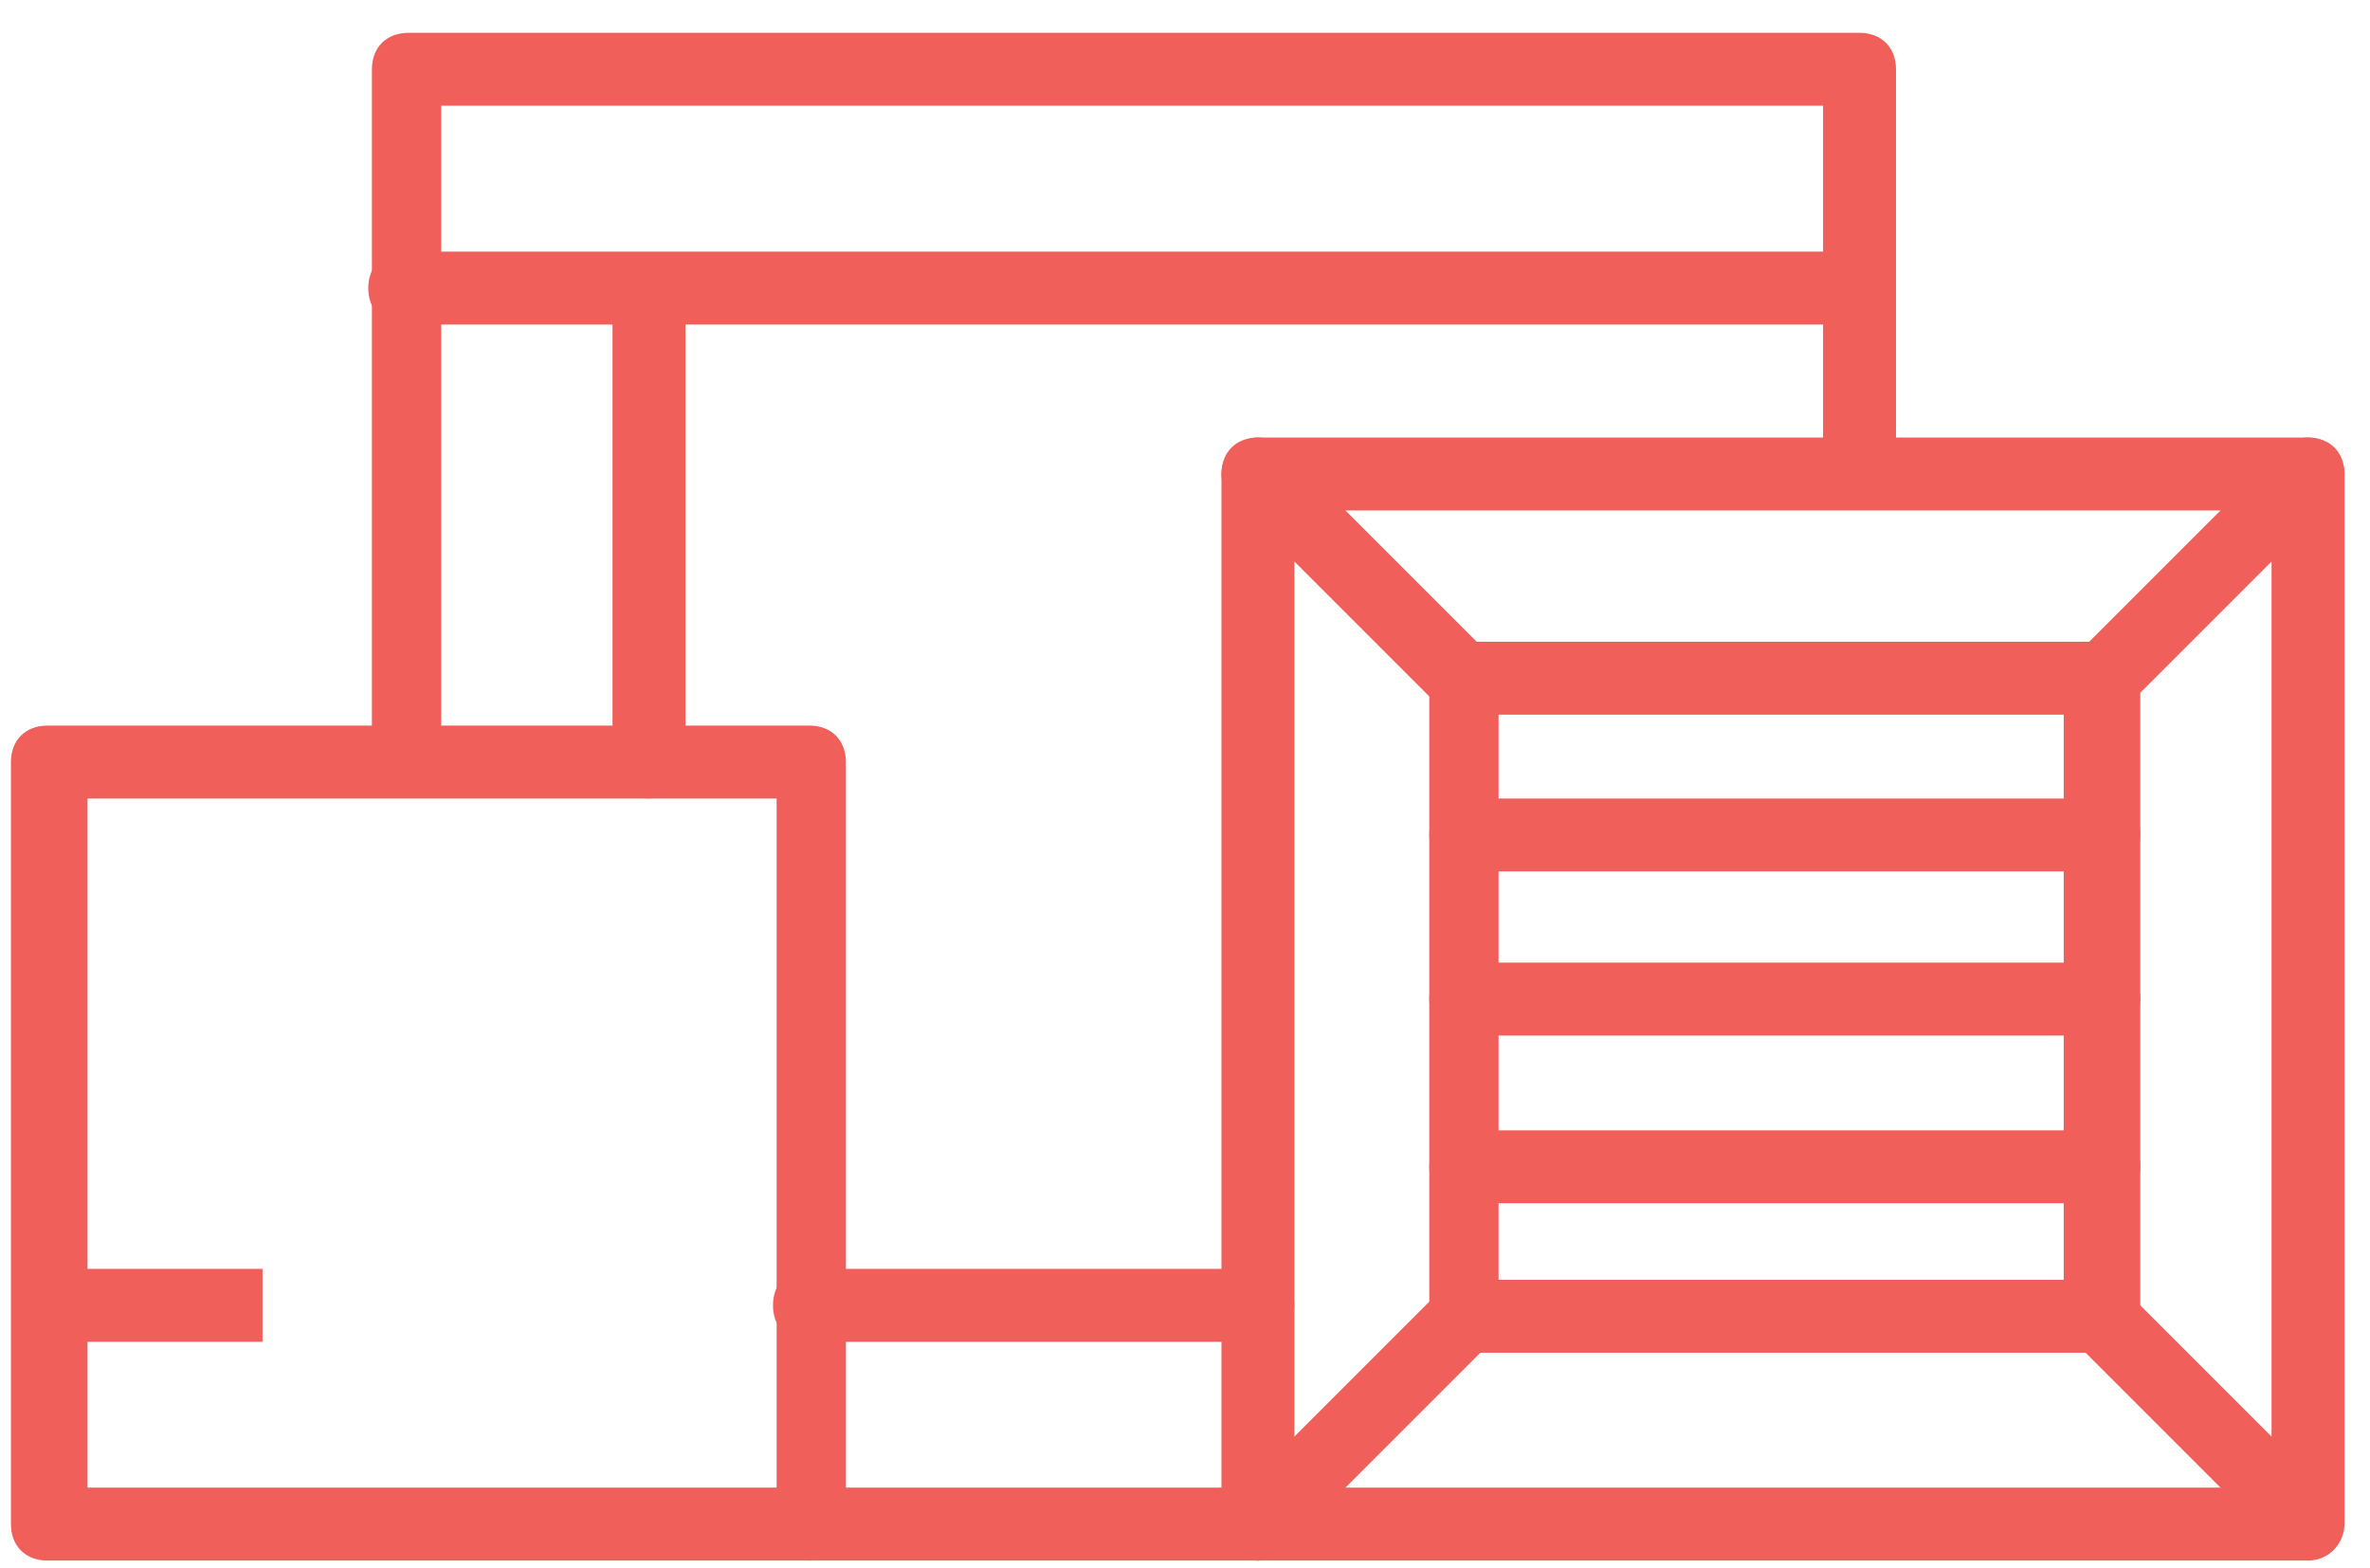 <?xml version="1.0" encoding="UTF-8" standalone="no"?>
<svg width="65px" height="43px" viewBox="0 0 65 43" version="1.1" xmlns="http://www.w3.org/2000/svg" xmlns:xlink="http://www.w3.org/1999/xlink">
    <!-- Generator: Sketch 39.1 (31720) - http://www.bohemiancoding.com/sketch -->
    <title>Group 30</title>
    <desc>Created with Sketch.</desc>
    <defs></defs>
    <g id="-" stroke="none" stroke-width="1" fill="none" fill-rule="evenodd">
        <g id="Injiniring_Open" transform="translate(-507, -1459)" fill="#F05F5A">
            <g id="PROECTIROVANIE" transform="translate(0, 1223)">
                <g id="Group-26" transform="translate(207, 219)">
                    <g id="Group-6">
                        <g id="Group-5" transform="translate(298, 17)">
                            <g id="Group-30" transform="translate(2, 0)">
                                <path d="M11.2,21.1 C10.6,21.1 10.2,20.7 10.2,20.1 L10.2,1.9 C10.2,1.3 10.6,0.9 11.2,0.9 L51,0.9 C51.6,0.9 52,1.3 52,1.9 L52,12.2 C52,12.8 51.6,13.2 51,13.2 C50.4,13.2 50,12.8 50,12.2 L50,2.9 L12.1,2.9 L12.1,20.1 C12.2,20.7 11.7,21.1 11.2,21.1 L11.2,21.1 Z" id="Shape"></path>
                                <path d="M22.2,42.8 L1.3,42.8 C0.7,42.8 0.3,42.4 0.3,41.8 L0.3,20.9 C0.3,20.3 0.7,19.9 1.3,19.9 L22.2,19.9 C22.8,19.9 23.2,20.3 23.2,20.9 L23.2,41.8 C23.2,42.3 22.8,42.8 22.2,42.8 L22.2,42.8 Z M2.4,40.8 L21.3,40.8 L21.3,21.9 L2.4,21.9 L2.4,40.8 L2.4,40.8 Z" id="Shape"></path>
                                <path d="M63.3,42.8 L34.5,42.8 C33.9,42.8 33.5,42.4 33.5,41.8 L33.5,13 C33.5,12.4 33.9,12 34.5,12 L63.3,12 C63.9,12 64.3,12.4 64.3,13 L64.3,41.8 C64.3,42.3 63.9,42.8 63.3,42.8 L63.3,42.8 Z M35.5,40.8 L62.3,40.8 L62.3,14 L35.5,14 L35.5,40.8 L35.5,40.8 Z" id="Shape"></path>
                                <path d="M34.5,42.8 L22.2,42.8 C21.6,42.8 21.2,42.4 21.2,41.8 C21.2,41.2 21.6,40.8 22.2,40.8 L34.5,40.8 C35.1,40.8 35.5,41.2 35.5,41.8 C35.5,42.4 35,42.8 34.5,42.8 L34.5,42.8 Z" id="Shape"></path>
                                <path d="M34.5,36.8 L22.2,36.8 C21.6,36.8 21.2,36.4 21.2,35.8 C21.2,35.2 21.6,34.8 22.2,34.8 L34.5,34.8 C35.1,34.8 35.5,35.2 35.5,35.8 C35.5,36.4 35,36.8 34.5,36.8 L34.5,36.8 Z" id="Shape"></path>
                                <path d="M57.7,37.1 L40.2,37.1 C39.6,37.1 39.2,36.7 39.2,36.1 L39.2,18.6 C39.2,18 39.6,17.6 40.2,17.6 L57.7,17.6 C58.3,17.6 58.7,18 58.7,18.6 L58.7,36.1 C58.7,36.7 58.2,37.1 57.7,37.1 L57.7,37.1 Z M41.1,35.1 L56.6,35.1 L56.6,19.6 L41.1,19.6 L41.1,35.1 L41.1,35.1 Z" id="Shape"></path>
                                <path d="M40.1,19.6 C39.8,19.6 39.6,19.5 39.4,19.3 L33.8,13.7 C33.4,13.3 33.4,12.7 33.8,12.3 C34.2,11.9 34.8,11.9 35.2,12.3 L40.8,17.9 C41.2,18.3 41.2,18.9 40.8,19.3 C40.6,19.5 40.4,19.6 40.1,19.6 L40.1,19.6 Z" id="Shape"></path>
                                <path d="M57.7,19.6 C57.4,19.6 57.2,19.5 57,19.3 C56.6,18.9 56.6,18.3 57,17.9 L62.6,12.3 C63,11.9 63.6,11.9 64,12.3 C64.4,12.7 64.4,13.3 64,13.7 L58.4,19.3 C58.2,19.5 57.9,19.6 57.7,19.6 L57.7,19.6 Z" id="Shape"></path>
                                <path d="M62.8,42.3 C62.5,42.3 62.3,42.2 62.1,42 L57,36.9 C56.6,36.5 56.6,35.9 57,35.5 C57.4,35.1 58,35.1 58.4,35.5 L63.5,40.6 C63.9,41 63.9,41.6 63.5,42 C63.3,42.2 63,42.3 62.8,42.3 L62.8,42.3 Z" id="Shape"></path>
                                <path d="M34.5,42.8 C34.2,42.8 34,42.7 33.8,42.5 C33.4,42.1 33.4,41.5 33.8,41.1 L39.4,35.5 C39.8,35.1 40.4,35.1 40.8,35.5 C41.2,35.9 41.2,36.5 40.8,36.9 L35.2,42.5 C35,42.7 34.7,42.8 34.5,42.8 L34.5,42.8 Z" id="Shape"></path>
                                <path d="M57.7,23.9 L40.2,23.9 C39.6,23.9 39.2,23.5 39.2,22.9 C39.2,22.3 39.6,21.9 40.2,21.9 L57.7,21.9 C58.3,21.9 58.7,22.3 58.7,22.9 C58.7,23.5 58.2,23.9 57.7,23.9 L57.7,23.9 Z" id="Shape"></path>
                                <path d="M57.7,33 L40.2,33 C39.6,33 39.2,32.6 39.2,32 C39.2,31.4 39.6,31 40.2,31 L57.7,31 C58.3,31 58.7,31.4 58.7,32 C58.7,32.6 58.2,33 57.7,33 L57.7,33 Z" id="Shape"></path>
                                <path d="M57.7,28.4 L40.2,28.4 C39.6,28.4 39.2,28 39.2,27.4 C39.2,26.8 39.6,26.4 40.2,26.4 L57.7,26.4 C58.3,26.4 58.7,26.8 58.7,27.4 C58.7,28 58.2,28.4 57.7,28.4 L57.7,28.4 Z" id="Shape"></path>
                                <path d="M51,8.9 L11.1,8.9 C10.5,8.9 10.1,8.5 10.1,7.9 C10.1,7.3 10.5,6.9 11.1,6.9 L51,6.9 C51.6,6.9 52,7.3 52,7.9 C52,8.5 51.6,8.9 51,8.9 L51,8.9 Z" id="Shape"></path>
                                <path d="M17.8,21.9 C17.2,21.9 16.8,21.5 16.8,20.9 L16.8,8.4 C16.8,7.8 17.2,7.4 17.8,7.4 C18.4,7.4 18.8,7.8 18.8,8.4 L18.8,20.9 C18.8,21.5 18.4,21.9 17.8,21.9 L17.8,21.9 Z" id="Shape"></path>
                                <rect id="Rectangle-path" x="1.4" y="34.8" width="5.8" height="2"></rect>
                            </g>
                        </g>
                    </g>
                </g>
            </g>
        </g>
    </g>
</svg>